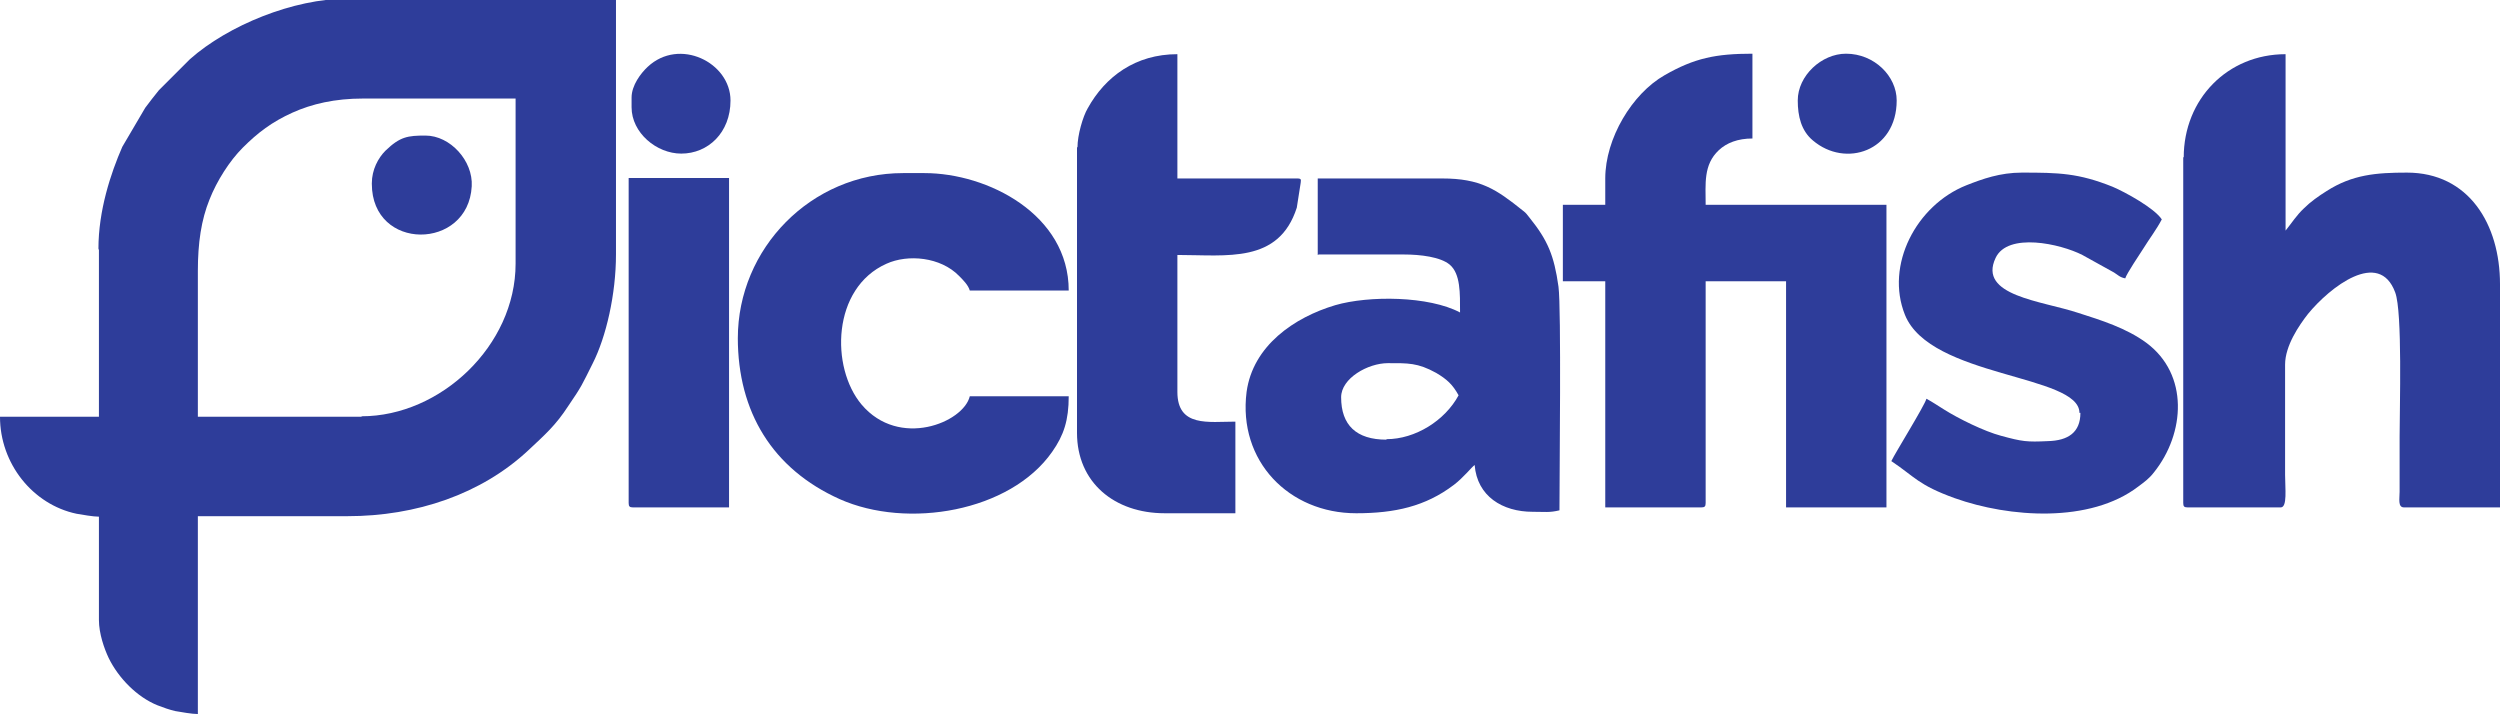 <?xml version="1.0" encoding="UTF-8"?>
<!DOCTYPE svg PUBLIC "-//W3C//DTD SVG 1.1//EN" "http://www.w3.org/Graphics/SVG/1.1/DTD/svg11.dtd">
<!-- Creator: CorelDRAW X6 -->
<svg xmlns="http://www.w3.org/2000/svg" xml:space="preserve" width="59.642mm" height="17.06mm" version="1.1" style="shape-rendering:geometricPrecision; text-rendering:geometricPrecision; image-rendering:optimizeQuality; fill-rule:evenodd; clip-rule:evenodd"
viewBox="0 0 5130 1467"
 xmlns:xlink="http://www.w3.org/1999/xlink">
 <defs>
  <style type="text/css">
   <![CDATA[
    .fil0 {fill:#2E3D9A}
   ]]>
  </style>
 </defs>
 <g id="Layer_x0020_1">
  <g id="_328923032">
   <path class="fil0" d="M742 855l-336 0 0 -299c0,-58 7,-105 24,-147 15,-38 41,-79 68,-106 31,-31 60,-53 102,-72 40,-18 87,-29 145,-29l313 0 0 339c0,168 -154,313 -316,313zm-539 -342l0 342 -203 0c0,96 67,180 157,199 12,2 34,6 46,6l0 212c0,28 11,59 20,78 20,41 58,80 100,97 13,5 24,9 37,12 12,2 34,6 46,6l0 -406 307 0c141,0 275,-45 372,-136 33,-31 55,-50 81,-90 28,-41 28,-43 50,-87 28,-55 48,-143 48,-224l0 -525 -551 0c-111,0 -245,55 -323,124l-64 64c-10,12 -18,23 -28,36l-47 80c-24,55 -49,131 -49,209z"/>
   <path class="fil0" d="M4480 322l0 710c0,7 2,9 9,9l191 0c14,0 9,-39 9,-67l0 -226c0,-39 29,-81 47,-104 45,-55 146,-134 179,-44 15,40 9,238 9,296l0 113c0,14 -4,32 9,32l197 0 0 -458c0,-123 -64,-229 -191,-229 -63,0 -112,4 -165,38 -16,10 -33,22 -46,35 -16,15 -25,30 -38,46l0 -362c-119,0 -209,92 -209,212z"/>
   <path class="fil0" d="M3294 365l0 55 -87 0 0 157 87 0 0 464 197 0c7,0 9,-2 9,-9l0 -455 165 0 0 464 206 0 0 -621 -371 0c0,-43 -5,-82 27,-112 16,-15 39,-24 69,-24l0 -174c-75,0 -119,9 -180,44 -67,38 -122,130 -122,212z"/>
   <path class="fil0" d="M2845 902c-62,0 -93,-30 -93,-87 0,-39 55,-70 96,-70 41,0 61,-1 99,20 22,13 34,24 46,46 -28,52 -89,90 -148,90zm-139 -380l174 0c35,0 76,5 95,21 22,19 21,58 21,98 -64,-34 -187,-35 -256,-15 -84,25 -169,83 -182,178 -18,142 87,249 225,249 79,0 142,-14 200,-58 20,-15 37,-37 43,-41 5,64 57,96 119,96 26,0 34,2 55,-3 0,-75 4,-414 -2,-459 -9,-64 -22,-95 -59,-141 -6,-7 -6,-9 -14,-15 -55,-44 -87,-66 -166,-66l-255 0 0 157z"/>
   <path class="fil0" d="M1514 693c0,152 71,269 209,331 139,62 350,26 436,-97 24,-34 34,-65 34,-114l-203 0c-13,54 -145,108 -222,17 -64,-76 -61,-239 51,-289 44,-20 111,-14 149,25 8,8 19,19 22,30l203 0c0,-156 -166,-241 -296,-241l-44 0c-189,0 -339,155 -339,339z"/>
   <path class="fil0" d="M4269 847c0,40 -25,57 -67,58 -43,2 -52,1 -96,-11 -34,-9 -87,-35 -117,-54 -13,-8 -23,-15 -36,-22 -3,13 -64,111 -72,128 48,32 55,49 130,76 112,40 278,52 377,-24 12,-9 22,-16 32,-29 64,-80 72,-201 -16,-266 -41,-30 -92,-46 -139,-61 -75,-25 -207,-35 -170,-113 25,-53 133,-29 178,-6l65 36c8,5 12,10 23,12 3,-10 30,-50 37,-61 13,-21 27,-39 38,-60 -15,-23 -75,-56 -101,-67 -70,-28 -110,-29 -186,-29 -45,0 -81,13 -114,26 -103,41 -167,164 -126,266 52,129 358,122 358,201z"/>
   <path class="fil0" d="M2210 302l0 586c0,102 77,165 180,165l145 0 0 -188c-55,0 -119,12 -119,-61l0 -281c102,0 208,18 245,-97l8 -51c0,-5 3,-9 -7,-9l-246 0 0 -255c-86,0 -148,46 -184,111 -10,17 -21,55 -21,80z"/>
   <path class="fil0" d="M1290 1032c0,7 2,9 9,9l197 0 0 -676 -206 0 0 667z"/>
   <path class="fil0" d="M763 377c0,139 198,137 205,5 3,-52 -44,-104 -95,-104 -36,0 -52,2 -82,31 -15,15 -28,39 -28,67z"/>
   <path class="fil0" d="M1296 200l0 20c0,52 51,95 102,95 55,0 101,-43 101,-109 0,-78 -105,-130 -170,-69 -14,13 -33,38 -33,63z"/>
   <path class="fil0" d="M3689 206c0,32 7,62 31,82 67,57 172,22 172,-82 0,-50 -46,-96 -104,-96 -50,0 -99,45 -99,96z"/>
  </g>
 </g>
</svg>
